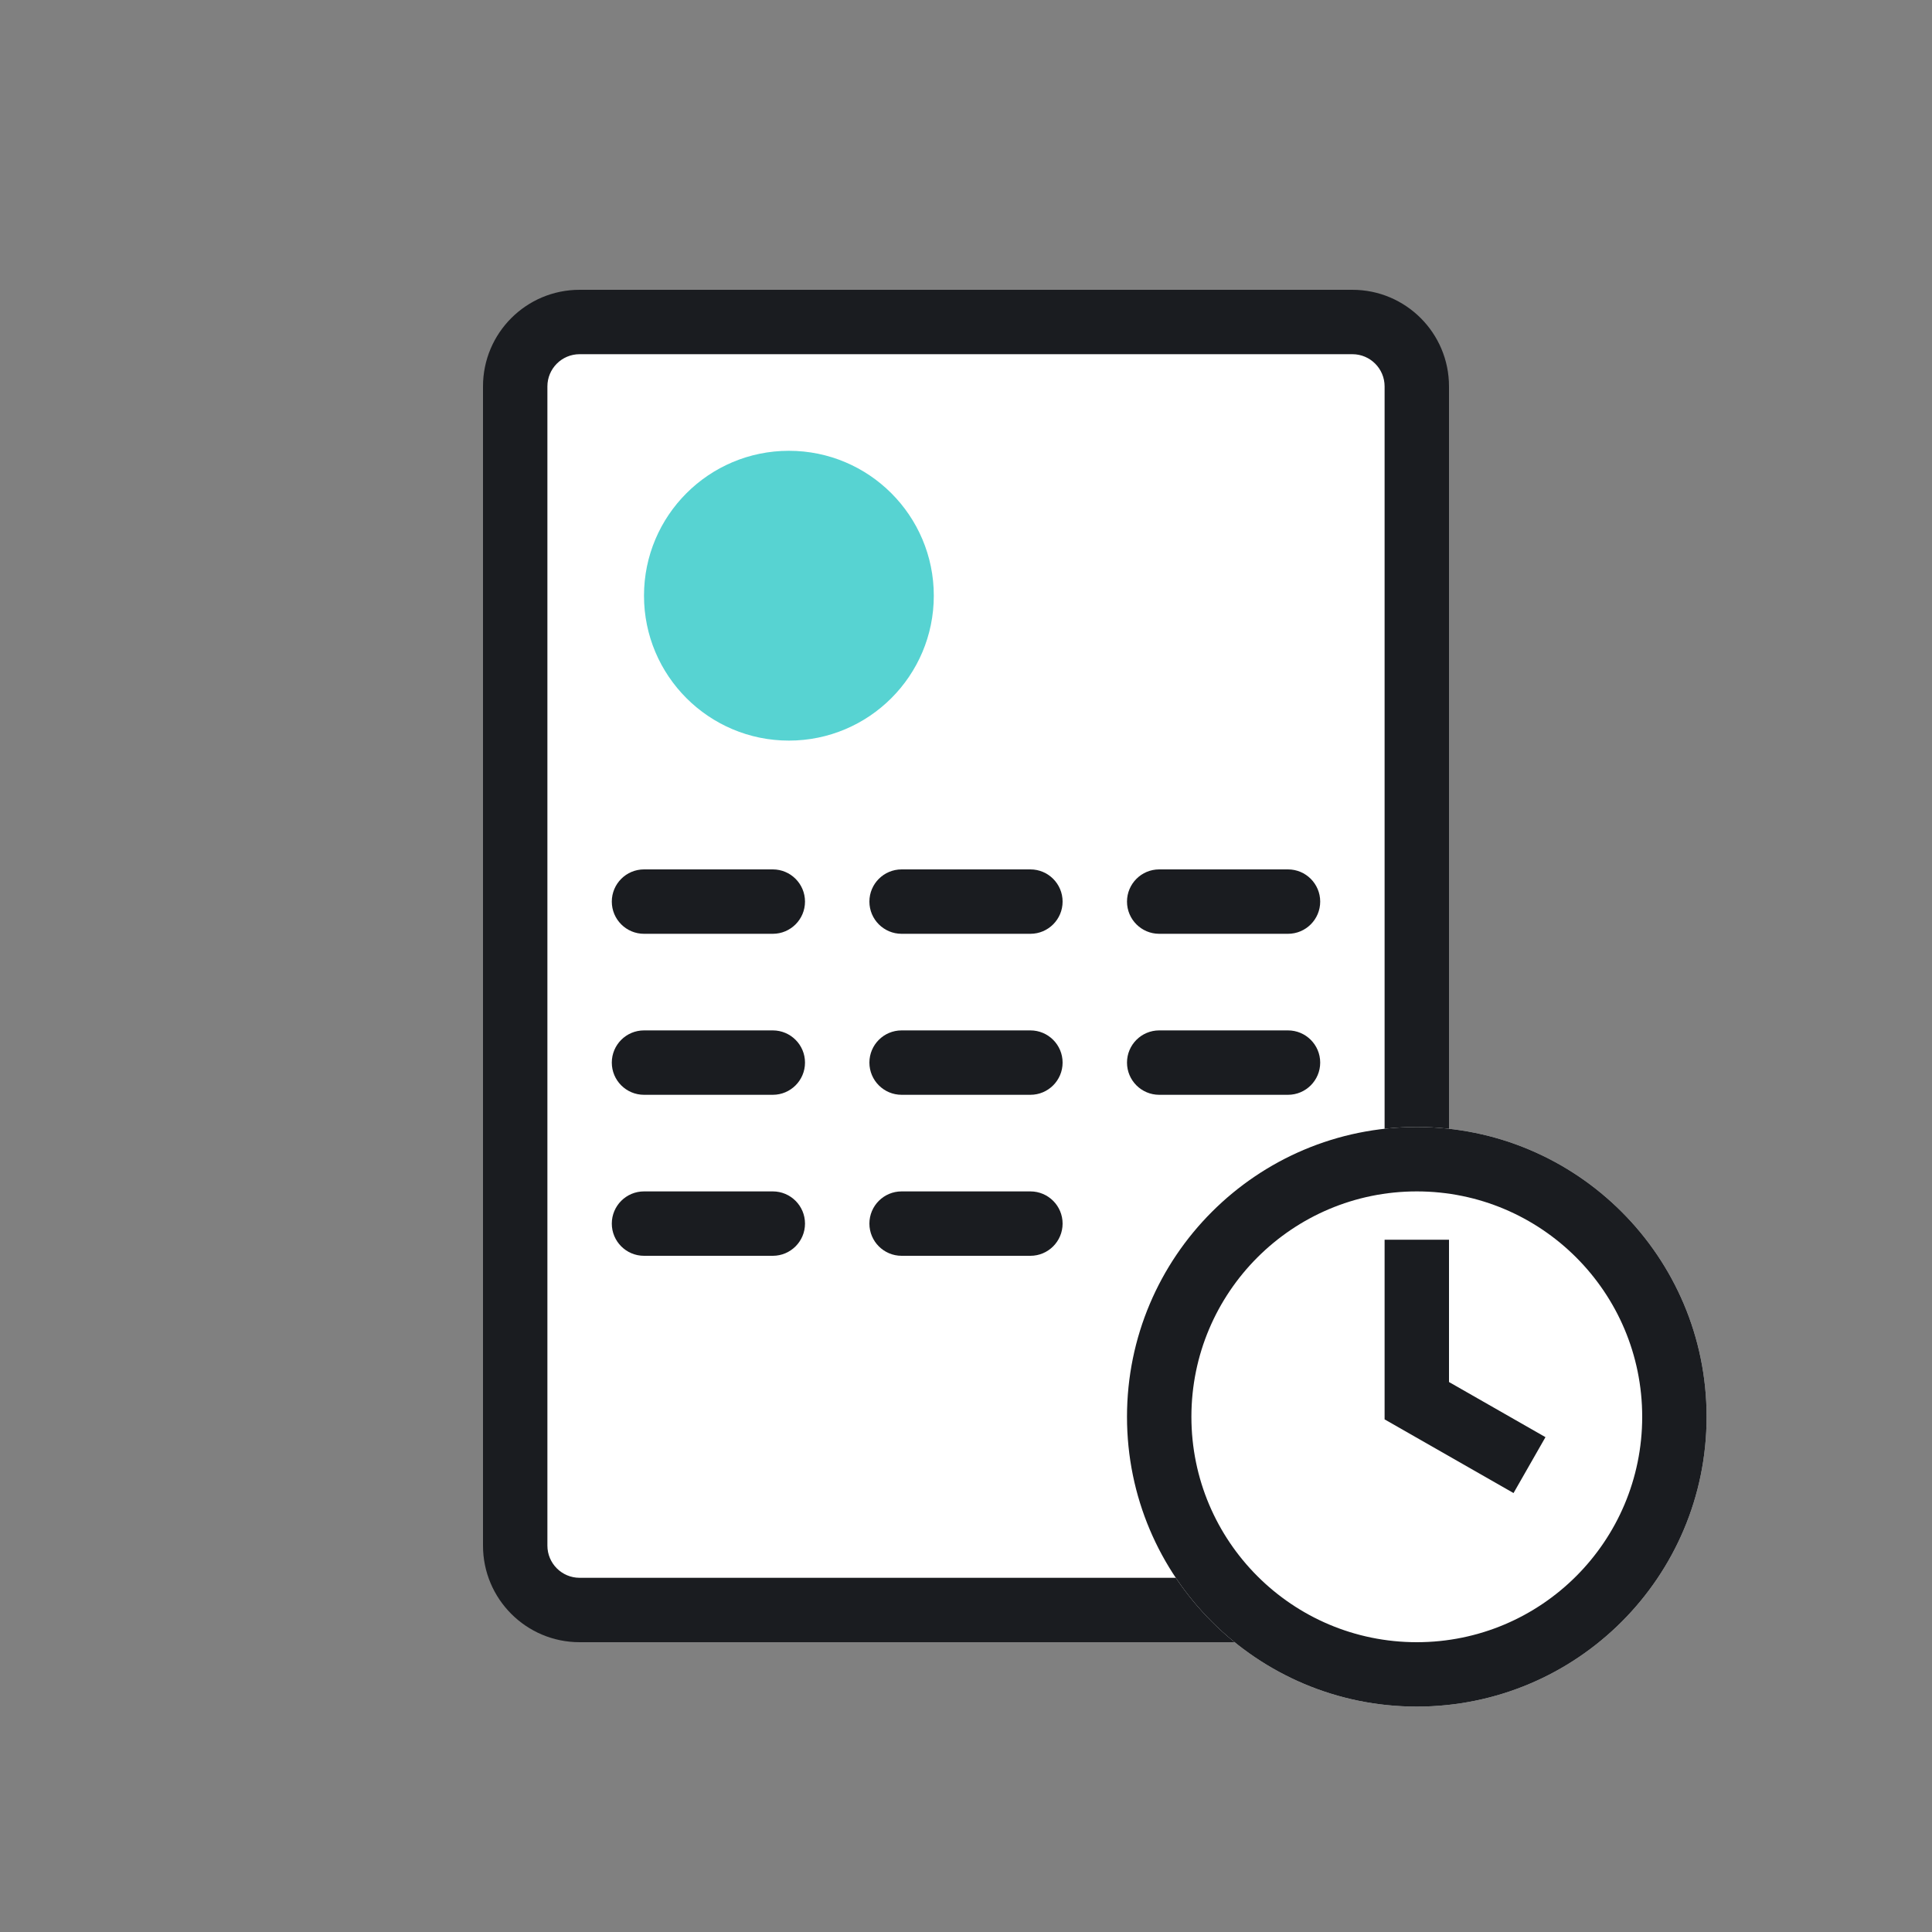 <svg width="60" height="60" viewBox="0 0 60 60" fill="none" xmlns="http://www.w3.org/2000/svg">
  <rect x="0" y="0" width="60" height="60" fill="#808080" stroke="none"/>
  <path d="M16 12C16 10.895 16.895 10 18 10H42C43.105 10 44 10.895 44 12V48C44 49.105 43.105 50 42 50H18C16.895 50 16 49.105 16 48V12Z" fill="white"/>
  <path fill-rule="evenodd" clip-rule="evenodd" d="M15 12C15 10.343 16.343 9 18 9H42C43.657 9 45 10.343 45 12V48C45 49.657 43.657 51 42 51H18C16.343 51 15 49.657 15 48V12ZM18 11C17.448 11 17 11.448 17 12V48C17 48.552 17.448 49 18 49H42C42.552 49 43 48.552 43 48V12C43 11.448 42.552 11 42 11H18Z" fill="#1A1C20"/>
  <path d="M29 18.5C29 20.985 26.985 23 24.5 23C22.015 23 20 20.985 20 18.5C20 16.015 22.015 14 24.5 14C26.985 14 29 16.015 29 18.5Z" fill="#57D3D2"/>
  <path fill-rule="evenodd" clip-rule="evenodd" d="M19 28C19 27.448 19.448 27 20 27H24C24.552 27 25 27.448 25 28C25 28.552 24.552 29 24 29H20C19.448 29 19 28.552 19 28Z" fill="#1A1C20"/>
  <path fill-rule="evenodd" clip-rule="evenodd" d="M27 28C27 27.448 27.448 27 28 27H32C32.552 27 33 27.448 33 28C33 28.552 32.552 29 32 29H28C27.448 29 27 28.552 27 28Z" fill="#1A1C20"/>
  <path fill-rule="evenodd" clip-rule="evenodd" d="M35 28C35 27.448 35.448 27 36 27H40C40.552 27 41 27.448 41 28C41 28.552 40.552 29 40 29H36C35.448 29 35 28.552 35 28Z" fill="#1A1C20"/>
  <path fill-rule="evenodd" clip-rule="evenodd" d="M19 33C19 32.448 19.448 32 20 32H24C24.552 32 25 32.448 25 33C25 33.552 24.552 34 24 34H20C19.448 34 19 33.552 19 33Z" fill="#1A1C20"/>
  <path fill-rule="evenodd" clip-rule="evenodd" d="M19 38C19 37.448 19.448 37 20 37H24C24.552 37 25 37.448 25 38C25 38.552 24.552 39 24 39H20C19.448 39 19 38.552 19 38Z" fill="#1A1C20"/>
  <path fill-rule="evenodd" clip-rule="evenodd" d="M27 33C27 32.448 27.448 32 28 32H32C32.552 32 33 32.448 33 33C33 33.552 32.552 34 32 34H28C27.448 34 27 33.552 27 33Z" fill="#1A1C20"/>
  <path fill-rule="evenodd" clip-rule="evenodd" d="M35 33C35 32.448 35.448 32 36 32H40C40.552 32 41 32.448 41 33C41 33.552 40.552 34 40 34H36C35.448 34 35 33.552 35 33Z" fill="#1A1C20"/>
  <path fill-rule="evenodd" clip-rule="evenodd" d="M27 38C27 37.448 27.448 37 28 37H32C32.552 37 33 37.448 33 38C33 38.552 32.552 39 32 39H28C27.448 39 27 38.552 27 38Z" fill="#1A1C20"/>
  <path d="M53 44C53 48.971 48.971 53 44 53C39.029 53 35 48.971 35 44C35 39.029 39.029 35 44 35C48.971 35 53 39.029 53 44Z" fill="white"/>
  <path fill-rule="evenodd" clip-rule="evenodd" d="M44 51C47.866 51 51 47.866 51 44C51 40.134 47.866 37 44 37C40.134 37 37 40.134 37 44C37 47.866 40.134 51 44 51ZM44 53C48.971 53 53 48.971 53 44C53 39.029 48.971 35 44 35C39.029 35 35 39.029 35 44C35 48.971 39.029 53 44 53Z" fill="#1A1C20"/>
  <path fill-rule="evenodd" clip-rule="evenodd" d="M43 38.5H45V42.92L47.996 44.632L47.004 46.368L43 44.08V38.5Z" fill="#1A1C20"/>
</svg>
